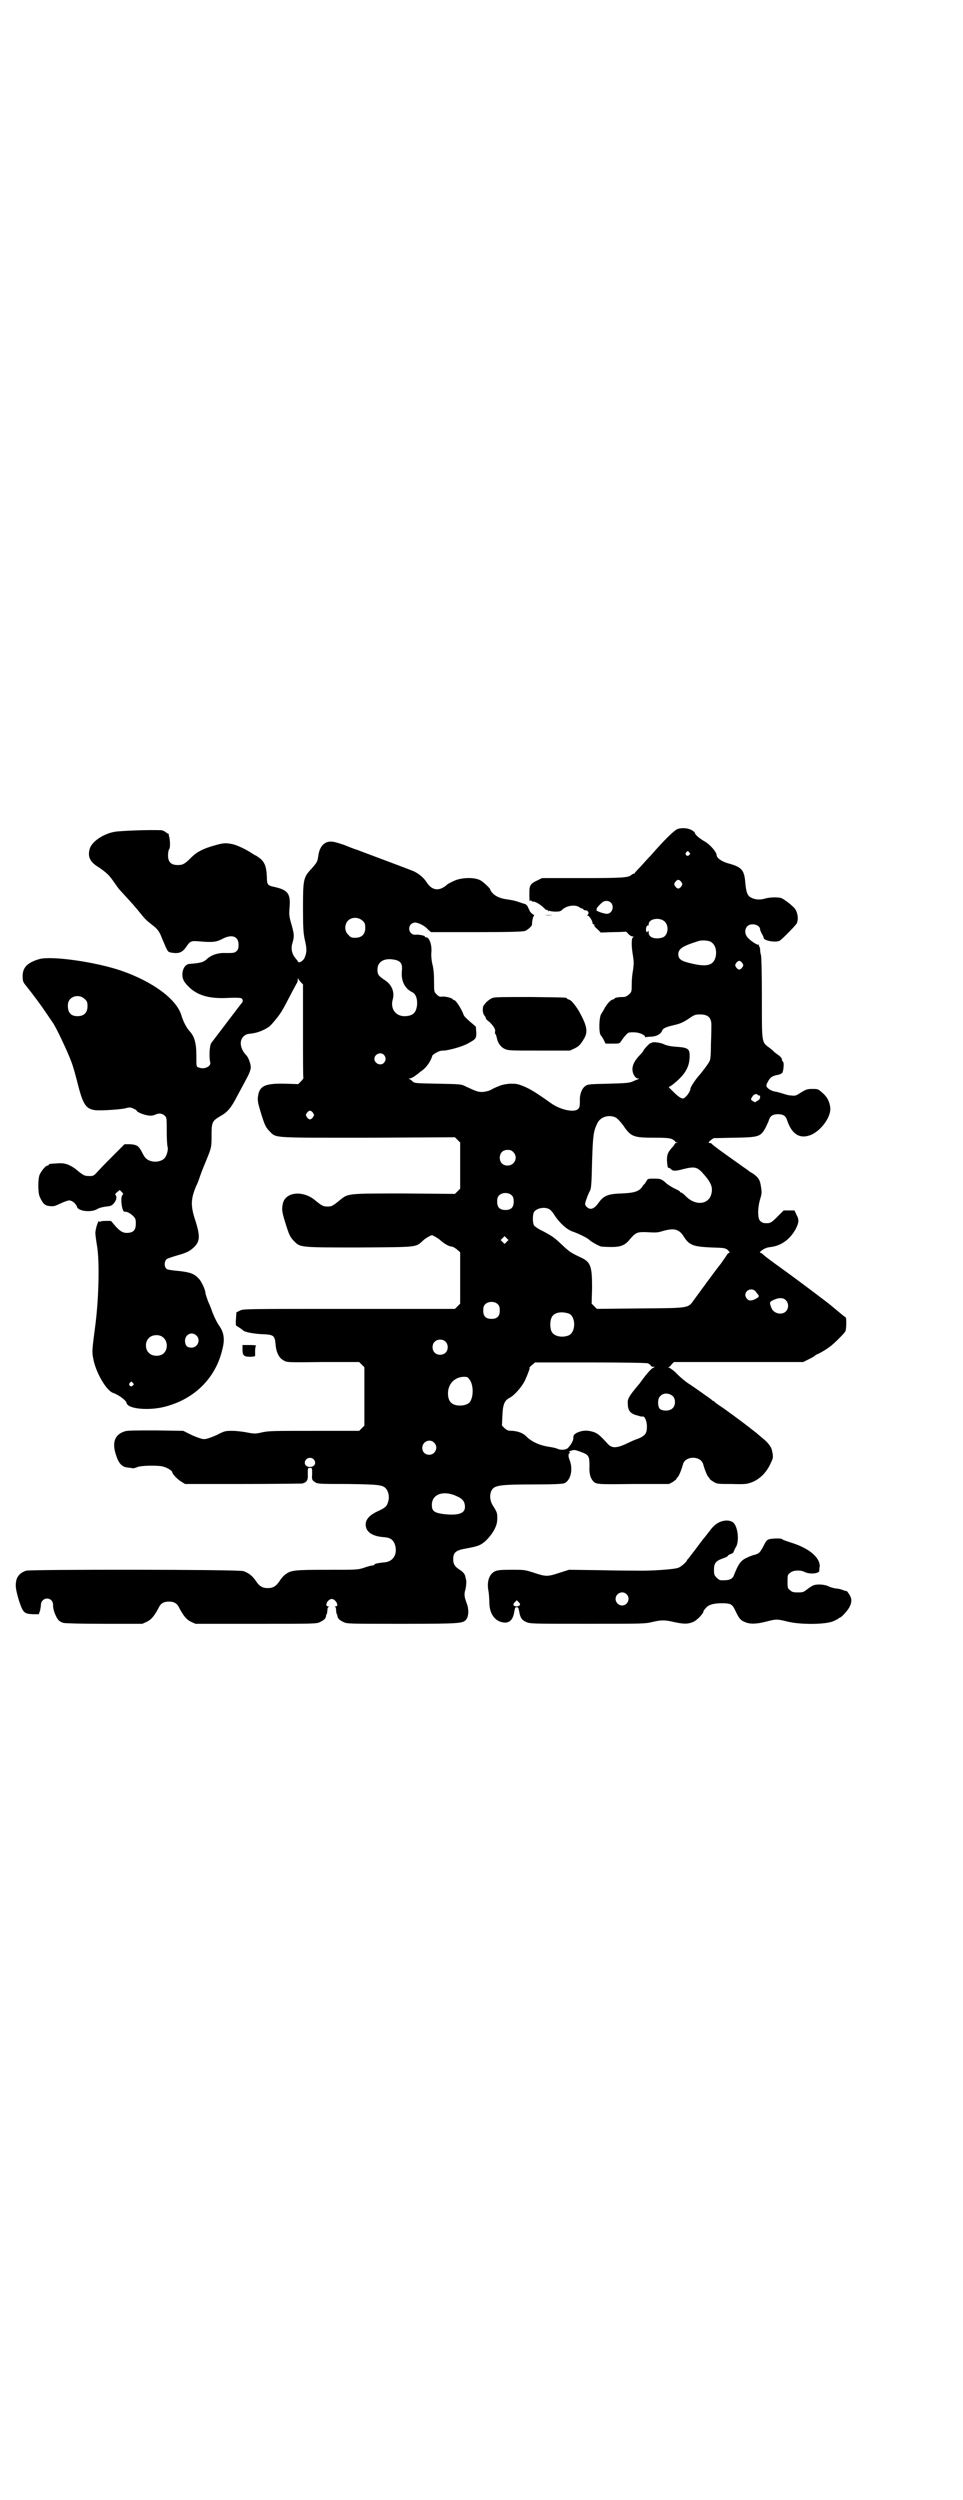 <?xml version="1.0" standalone="no"?>
<!DOCTYPE svg PUBLIC "-//W3C//DTD SVG 20010904//EN"
 "http://www.w3.org/TR/2001/REC-SVG-20010904/DTD/svg10.dtd">
<svg version="1.0" xmlns="http://www.w3.org/2000/svg"
 width="1106pt" height="2870pt" viewBox="0 0 1106 2870"
 preserveAspectRatio="xMidYMid meet">
<g transform="translate(0,2870) scale(0.5,-0.5)"
fill="#000000" stroke="none">
<path d="M1557 3837 c-8 -3 -29 -23 -63 -62 -5 -5 -15 -16 -22 -24 -8 -8 -14
-15 -14 -15 0 -1 -1 -2 -2 -2 -2 0 -4 -1 -6 -3 -7 -6 -21 -7 -113 -7 l-92 0
-10 -5 c-16 -7 -19 -12 -19 -26 0 -21 0 -24 2 -21 1 2 2 2 2 1 0 -2 2 -3 5 -3
6 0 17 -7 27 -17 2 -2 4 -3 4 -2 0 1 1 0 3 -2 2 -2 3 -3 2 -1 -1 2 -1 2 1 1 2
-1 8 -2 14 -2 9 0 12 1 15 4 10 10 30 13 40 6 3 -2 7 -4 8 -3 0 0 1 -1 1 -2 0
-1 2 -2 5 -2 6 0 9 -7 5 -10 -2 -2 -2 -2 0 -2 3 0 11 -12 11 -17 0 -2 1 -3 2
-3 2 0 3 -1 2 -2 -1 -1 2 -5 7 -9 l8 -8 28 1 c16 0 29 1 30 1 0 0 3 -2 5 -5 3
-3 7 -6 10 -6 3 0 3 0 1 -2 -4 -2 -4 -20 0 -43 2 -13 2 -18 0 -33 -2 -9 -3
-24 -3 -33 0 -15 0 -16 -6 -22 -5 -4 -8 -6 -14 -6 -12 0 -19 -2 -19 -3 0 -1
-2 -2 -5 -3 -5 -1 -14 -11 -20 -23 -2 -4 -5 -8 -6 -10 -5 -7 -6 -43 -1 -49 2
-2 5 -7 7 -11 l4 -8 16 0 c16 0 16 0 20 6 2 3 6 9 10 13 6 7 7 7 19 7 12 0 26
-6 26 -11 0 -1 1 -1 2 0 1 0 6 1 13 1 12 1 21 6 24 14 2 5 8 8 25 12 18 4 24
7 40 18 9 6 12 7 22 7 18 0 26 -7 26 -24 0 -4 0 -24 -1 -43 0 -25 -1 -36 -3
-40 -4 -8 -18 -26 -25 -34 -8 -9 -19 -26 -19 -29 0 -7 -11 -22 -17 -23 -5 0
-12 5 -23 16 l-10 10 8 5 c28 22 39 39 40 63 1 21 -3 23 -34 25 -12 1 -19 3
-24 5 -6 4 -27 7 -29 4 -1 -1 -2 -1 -3 -1 -2 0 -16 -15 -16 -17 0 -1 -4 -6 -9
-11 -16 -17 -20 -31 -13 -45 3 -5 6 -8 9 -8 4 0 4 0 0 -2 -2 -1 -8 -3 -12 -5
-7 -3 -14 -4 -55 -5 -41 -1 -48 -1 -53 -5 -8 -5 -14 -19 -13 -35 0 -12 -1 -15
-4 -18 -9 -9 -41 -2 -62 13 -38 27 -49 33 -63 39 -15 6 -17 6 -32 6 -11 -1
-20 -3 -26 -6 -6 -2 -14 -6 -19 -9 -5 -2 -13 -4 -19 -4 -10 0 -14 2 -38 13 -9
5 -13 5 -63 6 -51 1 -54 1 -58 5 -3 3 -6 5 -8 6 -2 0 -2 1 1 1 2 0 7 2 11 5 4
3 10 7 13 10 11 7 19 17 24 27 3 6 4 10 4 10 -1 0 2 3 7 6 7 4 11 6 18 6 12 0
47 10 58 17 18 10 18 11 18 25 l-1 13 -14 12 c-7 6 -14 13 -14 15 -5 14 -18
34 -22 34 -2 0 -3 1 -3 2 0 2 -17 7 -24 6 -6 -1 -8 0 -13 5 -6 6 -6 6 -6 30 0
15 -1 30 -4 40 -2 9 -3 21 -2 28 1 17 -5 33 -12 33 -2 0 -3 1 -3 2 0 2 -15 5
-22 4 -12 -1 -19 15 -10 24 2 2 6 4 9 4 8 0 24 -8 30 -16 l7 -6 105 0 c83 0
107 1 112 3 6 3 15 11 15 14 0 10 3 21 5 21 1 0 0 1 -3 3 -2 1 -5 4 -7 7 -1 3
-4 8 -5 11 -2 3 -5 6 -8 6 -3 1 -9 3 -15 5 -5 2 -16 4 -23 5 -16 2 -28 7 -35
15 -3 3 -5 7 -5 8 0 2 -13 15 -21 20 -12 8 -41 8 -59 1 -7 -3 -15 -7 -18 -9
-18 -17 -35 -15 -47 3 -7 11 -16 19 -29 26 -9 4 -87 33 -132 50 -4 1 -17 6
-29 11 -24 8 -29 9 -38 7 -12 -3 -20 -15 -22 -33 -2 -13 -3 -14 -15 -28 -19
-20 -20 -24 -20 -90 0 -49 1 -58 4 -73 5 -21 5 -29 0 -41 -3 -8 -14 -15 -16
-9 0 1 -1 2 -2 3 -1 1 -4 5 -7 9 -5 9 -7 19 -3 31 4 14 4 18 -2 40 -6 20 -6
24 -5 39 3 33 -3 42 -36 49 -14 3 -16 5 -16 23 -1 21 -4 31 -13 40 -5 4 -10 8
-13 9 -2 1 -7 4 -10 6 -12 8 -33 18 -43 20 -15 3 -21 3 -41 -3 -26 -7 -41 -15
-53 -27 -16 -16 -20 -18 -32 -18 -15 0 -22 7 -22 22 0 6 1 13 3 15 2 3 2 16 0
27 -1 3 -2 6 -1 7 0 0 -1 1 -2 1 -1 0 -3 2 -6 4 -3 2 -7 4 -10 4 -33 1 -80 -1
-102 -3 -27 -3 -57 -22 -62 -40 -5 -18 1 -30 19 -41 19 -13 25 -18 36 -34 5
-7 11 -16 14 -19 20 -22 28 -30 42 -47 16 -20 18 -22 32 -33 13 -10 17 -15 23
-31 14 -33 13 -31 21 -33 18 -3 25 0 34 12 10 15 12 15 28 14 33 -3 41 -2 55
5 22 12 38 7 38 -13 0 -7 -1 -11 -4 -14 -5 -5 -8 -5 -25 -5 -17 1 -34 -4 -45
-15 -7 -6 -13 -8 -39 -10 -15 -1 -22 -28 -10 -43 21 -27 50 -38 100 -35 23 1
29 0 31 -2 2 -3 2 -7 0 -9 -3 -3 -67 -88 -71 -93 -4 -7 -5 -34 -2 -44 2 -9
-13 -17 -26 -12 -6 2 -6 0 -6 29 0 26 -4 42 -15 54 -8 9 -15 22 -20 39 -12 36
-66 76 -139 101 -60 20 -159 34 -187 26 -27 -8 -38 -19 -38 -39 0 -11 1 -14 7
-21 19 -24 36 -47 46 -62 6 -9 13 -19 15 -22 8 -10 36 -70 44 -92 5 -13 11
-36 15 -52 12 -47 19 -57 42 -59 15 -1 60 2 69 5 7 2 10 2 16 -1 5 -2 8 -4 8
-5 0 -3 17 -10 27 -11 7 -1 11 0 16 2 8 4 16 3 22 -3 4 -4 4 -7 4 -36 0 -17 1
-33 2 -35 2 -6 -2 -21 -7 -26 -9 -10 -31 -11 -42 -1 -2 1 -6 7 -9 13 -8 16
-12 19 -28 20 l-13 0 -23 -23 c-13 -13 -29 -29 -36 -37 -12 -13 -12 -13 -22
-13 -11 0 -13 1 -30 15 -6 5 -15 10 -21 12 -10 3 -13 3 -39 1 -2 -1 -3 -1 -3
-2 0 -1 -1 -2 -3 -2 -4 0 -14 -12 -18 -21 -4 -10 -4 -40 0 -50 7 -16 12 -21
23 -22 10 -1 12 0 25 6 8 4 17 7 20 7 7 0 16 -8 18 -15 3 -10 33 -13 46 -5 5
3 13 5 21 6 11 1 13 2 18 8 6 7 7 15 3 19 -1 0 0 3 4 6 l6 5 4 -4 c4 -4 5 -5
2 -8 -5 -6 -1 -38 5 -38 5 1 13 -3 20 -10 5 -5 6 -7 6 -17 0 -13 -4 -19 -14
-21 -13 -2 -20 1 -32 14 l-11 13 -13 0 c-7 0 -12 -1 -12 -2 0 -1 -1 -1 -2 1
-2 3 -8 -14 -9 -26 0 -5 2 -19 4 -31 6 -37 4 -124 -5 -189 -6 -46 -7 -54 -4
-68 5 -31 30 -75 46 -80 14 -5 31 -18 31 -24 0 -1 1 -2 3 -4 12 -10 55 -12 87
-3 67 18 115 66 130 132 6 23 3 39 -8 54 -4 6 -8 13 -15 30 -2 6 -6 17 -10 25
-3 9 -6 17 -6 19 0 7 -9 27 -15 33 -11 12 -20 15 -46 18 -13 1 -26 3 -27 4 -8
4 -7 20 0 24 2 1 13 5 24 8 21 6 27 9 37 18 14 13 15 25 5 58 -13 38 -12 53 1
84 2 3 6 14 9 23 3 9 10 26 15 38 11 27 11 28 11 57 0 28 2 31 21 42 16 9 24
19 37 44 6 11 16 30 22 41 7 13 10 21 10 27 0 8 -6 24 -11 28 -13 14 -16 32
-6 42 5 5 8 6 17 7 12 1 26 6 36 12 7 4 9 6 16 14 19 23 18 22 42 68 6 11 11
21 12 22 1 1 2 5 2 8 0 4 1 5 1 2 1 -2 4 -6 6 -8 l5 -5 0 -107 c0 -59 0 -108
1 -108 0 -1 -2 -4 -6 -8 l-6 -6 -30 1 c-42 1 -56 -4 -61 -22 -3 -14 -3 -18 5
-44 9 -29 11 -34 21 -44 15 -15 4 -14 226 -14 l199 1 6 -6 6 -6 0 -53 0 -53
-6 -6 -6 -6 -117 1 c-132 0 -128 0 -147 -15 -17 -14 -19 -15 -29 -15 -10 0
-13 2 -29 15 -27 22 -66 19 -73 -7 -3 -14 -3 -18 5 -44 9 -29 11 -34 21 -44
14 -14 13 -14 150 -14 139 1 128 0 147 17 2 2 8 6 12 8 7 4 7 4 14 0 4 -2 10
-6 12 -8 10 -9 21 -15 27 -15 2 0 7 -3 11 -6 l8 -7 0 -59 0 -59 -6 -6 -6 -6
-243 0 c-243 0 -243 0 -251 -4 l-8 -4 -1 -16 c-1 -8 0 -15 1 -15 1 0 13 -8 15
-10 3 -4 23 -8 43 -9 28 -1 30 -3 32 -23 1 -18 8 -32 18 -37 8 -5 8 -5 91 -4
l83 0 6 -6 6 -6 0 -67 0 -67 -6 -6 -6 -6 -102 0 c-89 0 -104 0 -119 -3 -17 -4
-19 -4 -35 -1 -10 2 -26 4 -35 4 -16 0 -18 0 -37 -10 -14 -6 -23 -9 -28 -9 -5
0 -14 3 -28 9 l-20 10 -63 1 c-44 0 -65 0 -71 -2 -23 -7 -30 -25 -21 -53 6
-20 14 -29 26 -30 5 -1 11 -1 13 -2 2 0 7 1 11 3 8 3 36 4 54 2 12 -2 26 -10
26 -15 0 -3 12 -16 21 -21 l8 -5 133 0 c73 0 134 1 136 1 11 3 14 8 13 22 0
14 0 14 5 14 5 0 5 0 5 -14 -1 -12 0 -14 4 -17 8 -6 7 -6 78 -6 69 -1 80 -2
87 -10 6 -6 9 -19 6 -29 -3 -12 -6 -15 -23 -23 -20 -9 -29 -19 -29 -31 0 -17
15 -27 41 -29 16 -1 23 -6 27 -20 5 -21 -6 -37 -26 -38 -11 -1 -22 -3 -22 -5
0 -1 -2 -2 -4 -2 -2 0 -11 -2 -19 -5 -15 -5 -16 -5 -86 -5 -76 0 -83 -1 -96
-11 -4 -3 -10 -10 -13 -15 -8 -12 -15 -16 -27 -16 -12 0 -19 4 -27 16 -8 12
-17 19 -29 23 -13 4 -488 4 -499 1 -12 -4 -19 -11 -22 -20 -3 -13 -3 -19 5
-47 10 -30 12 -32 33 -33 l13 0 3 8 c1 5 2 11 2 14 0 7 6 14 14 14 8 0 14 -6
14 -15 -1 -9 6 -27 12 -34 2 -3 8 -6 12 -7 4 -1 43 -2 94 -2 l87 0 11 5 c10 5
17 14 26 31 5 11 12 15 24 15 12 0 19 -4 24 -15 9 -17 16 -26 26 -31 l11 -5
139 0 c136 0 139 0 147 4 10 5 13 8 14 14 0 2 1 5 2 5 0 1 1 5 1 8 0 4 1 7 3
8 1 0 1 1 -1 1 -10 0 -1 17 8 17 9 0 18 -17 9 -17 -3 0 -3 -1 -1 -1 1 -1 2 -4
2 -8 0 -3 1 -7 1 -8 1 0 2 -3 2 -5 1 -6 4 -9 14 -14 8 -4 11 -4 135 -4 136 0
139 1 147 10 6 8 6 25 1 37 -5 14 -6 19 -4 28 3 9 4 25 2 28 0 1 -1 3 -1 5 -1
6 -6 12 -13 16 -11 7 -15 13 -15 24 0 16 6 21 30 25 27 5 32 7 43 16 16 15 27
33 28 48 1 16 0 19 -9 33 -8 12 -9 26 -4 36 6 12 19 14 98 14 45 0 66 1 70 3
14 7 20 32 11 54 -3 7 -3 15 1 15 1 0 1 1 -1 2 -2 1 -1 2 3 3 7 3 9 3 25 -3
16 -6 18 -9 18 -31 -1 -18 2 -28 8 -35 7 -8 9 -8 93 -7 l82 0 9 5 c4 3 8 6 8
7 0 1 1 3 3 4 2 2 8 15 12 30 6 19 40 19 46 0 4 -15 10 -28 12 -30 2 -1 3 -3
3 -4 0 -1 4 -4 9 -7 8 -5 10 -5 42 -5 32 -1 35 0 46 4 18 7 33 22 42 41 7 15
8 15 4 33 -2 8 -9 17 -20 26 -6 5 -11 9 -13 11 -1 1 -6 5 -10 8 -4 3 -8 6 -9
7 -6 5 -65 49 -70 51 -2 2 -6 4 -8 6 -2 2 -4 4 -5 4 -1 0 -3 1 -4 3 -4 3 -45
32 -50 35 -7 4 -22 16 -33 28 -6 5 -13 10 -14 10 -3 0 -3 1 -1 1 2 1 5 4 7 7
l5 5 148 0 149 0 12 6 c6 3 12 6 14 8 1 1 5 4 9 5 19 10 30 18 44 32 9 9 17
17 18 20 2 4 3 32 0 32 -1 0 -7 5 -31 25 -5 5 -76 58 -98 74 -33 24 -50 36
-58 43 -3 3 -7 6 -9 6 -1 0 -1 1 2 4 8 6 13 8 22 9 25 3 45 18 58 42 7 14 8
21 1 33 l-4 9 -13 0 -12 0 -14 -14 c-15 -15 -17 -16 -30 -15 -3 0 -7 2 -10 5
-6 6 -6 29 0 50 4 13 4 16 2 28 -2 16 -6 22 -19 31 -6 3 -11 7 -13 9 -2 1 -12
8 -23 16 -24 17 -58 41 -59 44 0 0 -2 1 -4 1 -4 0 -3 1 2 6 l7 5 47 1 c58 1
61 2 73 24 2 5 6 12 7 16 3 10 9 14 21 14 12 0 18 -4 21 -14 11 -33 30 -44 56
-33 24 11 46 43 43 63 -2 14 -7 24 -19 34 -9 8 -10 8 -22 8 -12 0 -14 -1 -26
-8 -12 -8 -13 -8 -23 -7 -6 0 -15 3 -21 5 -7 2 -14 4 -16 4 -7 1 -16 6 -19 11
-1 2 -1 5 2 10 6 12 10 15 27 18 3 1 6 3 7 4 3 6 4 22 2 25 -2 1 -3 4 -3 6 0
2 -3 6 -7 9 -5 3 -9 7 -11 8 -1 2 -6 6 -10 9 -19 14 -18 9 -18 116 0 58 -1 93
-2 97 -1 3 -2 8 -2 12 0 4 -1 7 -2 8 -1 1 -1 2 -1 3 1 2 1 2 -1 1 -2 -1 -17 8
-24 16 -8 8 -8 20 -1 27 9 8 29 3 29 -8 0 -2 2 -6 4 -10 2 -3 4 -7 4 -9 0 -7
30 -12 38 -6 10 8 36 35 38 39 5 10 2 29 -7 37 -9 9 -23 19 -28 21 -8 3 -29 2
-38 -1 -13 -4 -27 -2 -36 5 -5 5 -7 11 -9 30 -2 30 -8 37 -36 45 -17 4 -30 13
-30 20 0 7 -16 25 -27 31 -11 6 -23 16 -23 20 0 1 -3 4 -7 6 -8 5 -22 6 -32 3z
m26 -54 c3 -3 3 -3 0 -6 -4 -5 -11 1 -7 6 4 4 4 4 7 0z m-18 -68 c3 -5 3 -5 0
-10 -2 -3 -5 -5 -7 -5 -2 0 -5 2 -7 5 -3 5 -3 5 0 10 2 3 5 5 7 5 2 0 5 -2 7
-5z m-162 -47 c9 -9 3 -26 -9 -26 -7 0 -27 7 -24 9 2 0 2 1 1 1 -3 0 2 7 11
15 6 6 15 6 21 1z m-570 -42 c5 -5 6 -7 6 -16 0 -15 -8 -23 -23 -23 -9 0 -11
1 -16 7 -9 8 -9 23 -1 32 9 9 24 9 34 0z m694 -2 c11 -11 7 -34 -7 -37 -17 -4
-30 1 -30 12 0 4 -1 5 -2 3 -1 -3 -2 -3 -3 -1 -3 3 0 16 3 14 1 -1 2 1 2 3 0
13 26 17 37 6z m103 -45 c12 -5 17 -19 14 -35 -5 -21 -20 -25 -60 -15 -21 5
-26 10 -26 21 1 12 10 18 45 29 7 3 20 2 27 0z m-721 -43 c12 -3 16 -10 14
-26 -2 -22 7 -40 24 -48 8 -4 12 -15 11 -29 -2 -18 -9 -25 -27 -26 -21 -1 -35
16 -29 38 5 17 -2 34 -17 44 -15 10 -18 13 -18 25 0 19 17 28 42 22z m796 -7
c3 -5 3 -5 0 -10 -2 -3 -5 -5 -7 -5 -2 0 -5 2 -7 5 -3 5 -3 5 0 10 2 3 5 5 7
5 2 0 5 -2 7 -5z m-1510 -83 c5 -5 6 -7 6 -16 0 -15 -8 -23 -23 -23 -16 0 -23
9 -22 27 1 18 25 26 39 12z m687 -128 c5 -6 5 -12 0 -18 -7 -8 -22 -2 -22 9 0
11 15 17 22 9z m859 -92 c1 -1 2 -2 3 -1 1 1 2 -1 2 -4 0 -3 -2 -6 -4 -7 -3
-2 -6 -3 -6 -4 -1 -1 -4 0 -7 2 -5 4 -5 4 -1 10 3 6 10 8 13 4z m-1022 -41 c3
-5 3 -5 0 -10 -2 -3 -5 -5 -7 -5 -2 0 -5 2 -7 5 -3 5 -3 5 0 10 2 3 5 5 7 5 2
0 5 -2 7 -5z m696 -11 c3 -2 10 -9 16 -17 18 -27 24 -29 71 -29 28 0 36 -1 41
-3 4 -2 7 -4 7 -5 0 -1 2 -2 4 -3 3 0 3 -1 0 -1 -2 0 -4 -1 -4 -2 0 -1 -2 -3
-3 -5 -13 -14 -15 -19 -15 -33 1 -14 2 -19 4 -17 1 0 3 -1 5 -3 5 -5 10 -5 29
0 24 6 31 5 43 -8 20 -22 25 -33 21 -49 -6 -25 -37 -28 -59 -5 -4 4 -9 8 -10
8 -2 0 -3 1 -3 2 0 1 -5 4 -12 7 -6 3 -14 8 -18 11 -12 11 -14 12 -29 12 -13
0 -15 0 -17 -4 -2 -3 -4 -6 -5 -8 -2 -1 -5 -5 -6 -7 -7 -10 -18 -14 -47 -15
-31 -1 -41 -5 -52 -20 -11 -16 -20 -19 -28 -11 -2 1 -4 5 -4 7 0 3 6 21 12 32
2 6 3 16 4 65 2 61 3 69 12 88 7 15 27 21 43 13z m-236 -79 c12 -12 3 -31 -13
-31 -11 0 -18 7 -18 18 0 11 7 18 18 18 6 0 9 -1 13 -5z m-3 -100 c3 -3 4 -7
4 -14 0 -13 -6 -19 -19 -19 -13 0 -19 6 -19 19 0 7 1 11 4 14 7 8 23 8 30 0z
m87 -32 c3 -2 8 -8 12 -15 12 -17 26 -30 39 -35 15 -5 37 -16 40 -20 3 -3 20
-13 27 -15 2 0 13 -1 23 -1 22 0 32 4 43 18 14 16 17 17 41 16 16 -1 23 -1 32
2 27 8 39 6 50 -11 13 -21 22 -24 63 -26 31 -1 32 -1 39 -6 3 -4 5 -6 4 -6 -2
0 -4 -2 -6 -4 -1 -3 -8 -12 -14 -21 -13 -16 -47 -63 -61 -82 -15 -21 -9 -20
-124 -21 l-100 -1 -6 6 -6 6 1 36 c0 51 -3 60 -28 71 -21 10 -24 12 -41 28
-17 16 -22 20 -45 32 -9 4 -17 10 -19 12 -4 6 -4 26 0 32 7 9 26 12 36 5z
m-99 -74 l-5 -5 -4 4 -5 5 4 4 5 5 4 -4 5 -5 -4 -4z m571 -113 c2 -3 5 -7 7
-9 2 -4 1 -5 -6 -9 -10 -5 -16 -5 -20 0 -12 13 6 29 19 18z m70 -21 c7 -7 7
-19 0 -26 -9 -9 -28 -5 -33 8 -5 13 -5 14 6 19 11 5 21 5 27 -1z m-661 -10 c3
-3 4 -7 4 -14 0 -13 -6 -19 -19 -19 -13 0 -19 6 -19 19 0 7 1 11 4 14 7 8 23
8 30 0z m163 -21 c16 -7 16 -43 -1 -50 -15 -6 -34 -2 -39 9 -4 8 -4 24 0 32 5
12 23 15 40 9z m-856 -50 c11 -10 3 -28 -11 -28 -10 0 -14 4 -15 14 -1 16 15
24 26 14z m-77 -4 c12 -9 12 -29 1 -38 -9 -7 -26 -6 -33 2 -9 8 -9 26 0 34 7
8 24 9 32 2z m649 -10 c7 -6 7 -19 1 -25 -6 -7 -19 -7 -25 -1 -7 6 -7 19 -1
25 6 7 19 7 25 1z m465 -50 c3 -1 6 -4 7 -5 0 -2 3 -3 5 -3 5 0 5 0 1 -2 -4
-1 -15 -13 -28 -31 -2 -3 -5 -7 -7 -9 -21 -25 -25 -32 -24 -42 0 -17 6 -24 23
-28 6 -2 11 -3 11 -2 5 1 10 -11 10 -23 0 -16 -4 -21 -20 -28 -7 -2 -20 -8
-28 -12 -22 -10 -32 -10 -41 -1 -20 22 -25 26 -36 29 -13 4 -25 3 -37 -3 -6
-4 -7 -5 -7 -11 0 -6 -4 -14 -12 -23 -5 -5 -17 -6 -25 -2 -2 1 -10 3 -17 4
-22 3 -40 11 -53 23 -8 9 -20 13 -33 14 -10 0 -12 1 -18 6 l-6 6 1 23 c1 26 5
35 17 41 10 5 28 25 35 40 8 18 12 29 10 29 0 0 2 3 6 6 l7 6 126 0 c85 0 128
-1 133 -2z m-409 -38 c8 -11 9 -35 2 -48 -3 -7 -13 -11 -24 -11 -19 0 -28 9
-28 28 0 22 16 38 37 38 8 0 9 -1 13 -7z m-774 -7 c3 -3 3 -3 0 -6 -4 -5 -11
1 -7 6 4 4 4 4 7 0z m1241 -31 c6 -6 6 -21 -1 -27 -6 -7 -22 -7 -29 -2 -6 6
-6 25 1 30 7 8 21 7 29 -1z m-549 -106 c11 -10 3 -28 -11 -28 -9 0 -16 6 -16
16 0 14 17 22 27 12z m-277 -38 c8 -8 3 -18 -8 -18 -11 0 -16 10 -8 18 4 4 12
4 16 0z m329 -85 c14 -6 19 -13 19 -25 0 -15 -16 -20 -50 -16 -21 3 -26 7 -26
21 0 25 27 34 57 20z"/>
<path d="M1252 3639 c4 -1 12 -1 17 0 4 0 0 0 -9 0 -9 0 -13 0 -8 0z"/>
<path d="M1132 3449 c-4 -1 -11 -6 -15 -10 -7 -8 -8 -9 -8 -18 0 -6 2 -11 4
-13 2 -2 3 -5 3 -6 0 -1 3 -5 8 -8 9 -9 15 -17 13 -23 0 -3 0 -5 1 -5 1 -1 2
-4 3 -8 2 -12 9 -22 18 -26 8 -4 12 -4 79 -4 l71 0 11 5 c10 5 14 9 23 25 8
15 4 30 -14 62 -9 14 -17 24 -22 25 -3 1 -5 2 -5 3 0 2 -3 2 -84 3 -55 0 -81
0 -86 -2z"/>
<path d="M557 2642 c0 -14 3 -17 18 -17 6 0 11 1 11 2 0 1 0 6 0 12 0 6 1 10
2 11 2 1 -4 2 -14 2 l-17 0 0 -10z"/>
<path d="M1661 2248 c-11 -2 -22 -10 -31 -23 -5 -6 -10 -13 -11 -14 -1 -1 -9
-11 -17 -22 -8 -11 -17 -22 -19 -25 -3 -3 -5 -6 -5 -6 0 -3 -12 -14 -19 -17
-6 -4 -67 -8 -96 -7 -5 0 -43 0 -83 1 l-73 1 -22 -7 c-27 -9 -31 -9 -58 0 -22
7 -22 7 -53 7 -26 0 -32 -1 -38 -4 -13 -7 -18 -24 -14 -45 1 -6 2 -18 2 -26 0
-25 12 -43 32 -46 14 -2 22 6 25 23 2 11 2 12 6 12 4 0 4 -2 6 -12 2 -12 6
-18 16 -22 8 -4 15 -4 140 -4 126 0 133 0 149 4 21 5 29 5 50 0 23 -5 33 -5
46 1 9 5 22 19 22 24 0 1 3 5 7 9 7 7 21 10 43 9 14 -1 17 -3 25 -21 7 -14 10
-18 20 -22 11 -5 26 -5 49 1 23 6 25 6 49 0 28 -7 82 -7 103 0 7 3 13 6 14 7
0 1 2 2 3 2 3 0 18 16 22 24 6 11 6 20 0 29 -3 5 -6 9 -7 8 0 0 -4 1 -7 2 -4
2 -12 4 -17 4 -6 1 -13 3 -17 5 -7 4 -26 6 -35 2 -3 -1 -9 -5 -14 -9 -8 -6 -9
-7 -21 -7 -11 0 -14 1 -18 5 -6 4 -6 6 -6 20 0 14 0 16 6 20 6 6 24 7 33 2 12
-6 34 -4 34 3 0 2 0 7 1 10 0 21 -25 42 -68 55 -9 3 -18 6 -18 7 -2 3 -23 2
-31 0 -5 -2 -7 -5 -12 -15 -8 -15 -10 -18 -22 -21 -5 -1 -14 -5 -20 -8 -11 -6
-16 -13 -26 -38 -3 -10 -12 -13 -31 -12 -2 0 -6 3 -9 6 -5 5 -6 7 -6 18 0 15
4 20 20 26 7 2 12 5 12 6 0 1 3 3 6 4 3 1 7 3 7 5 1 2 3 8 6 12 8 16 3 51 -9
57 -5 3 -14 4 -21 2z m-222 -168 c10 -9 3 -26 -10 -26 -8 0 -15 7 -15 15 0 13
16 20 25 11z m-245 -25 c-3 -4 -10 -4 -14 -1 -1 2 -1 4 2 7 l5 5 4 -4 c4 -4 4
-5 3 -7z"/>
</g>
</svg>

